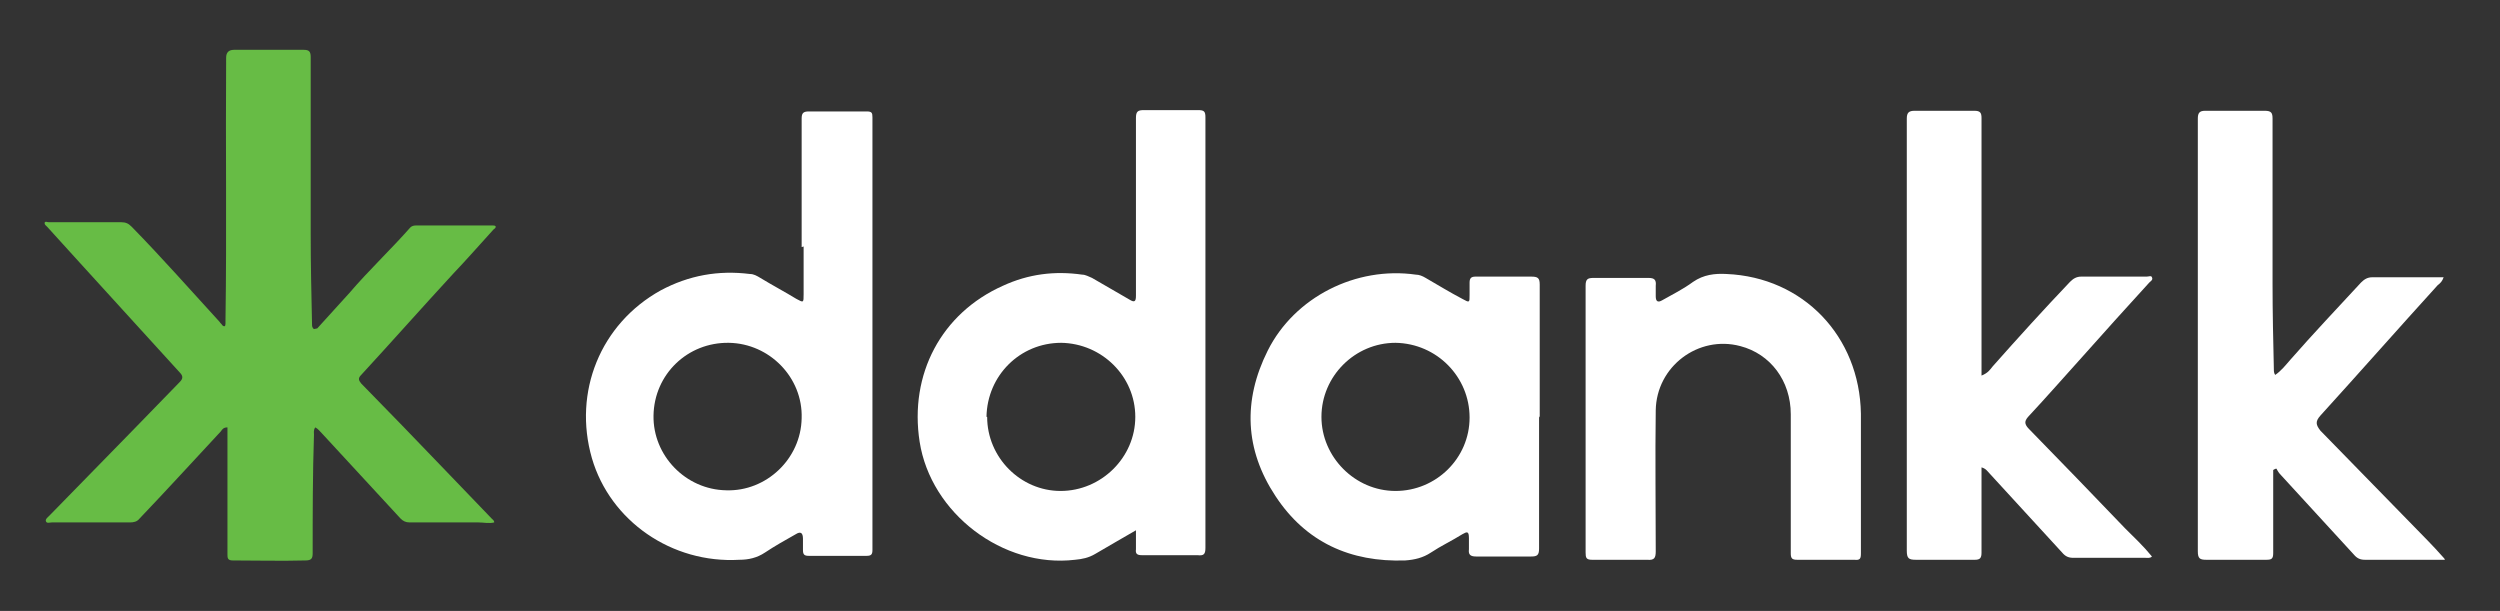 <?xml version="1.0" encoding="UTF-8"?>
<svg id="Layer_1" xmlns="http://www.w3.org/2000/svg" version="1.1" viewBox="0 0 381.4 93.2">
  <rect x="0" y="0" width="381.4" height="93.2" fill="#333333" stroke="none"/>
  <!-- Generator: Adobe Illustrator 29.4.0, SVG Export Plug-In . SVG Version: 2.1.0 Build 152)  -->
  <defs>
    <style>
      .st0 {
        fill: #67bc45;
      }

      .st1 {
        fill: #fff;
      }
    </style>
  </defs>
  <path class="st0" d="M48.4,50.1c1.6-1.8,3.3-3.6,4.9-5.4,3-3.5,6.3-6.6,9.3-10,.2-.2.5-.3.8-.3,3.9,0,7.9,0,11.8,0,.1,0,.3,0,.4.1.1.3-.2.4-.3.5-2.1,2.3-4.1,4.6-6.2,6.8-4.7,5.1-9.3,10.3-14,15.4-.5.5-.4.8,0,1.3,4.2,4.3,8.4,8.6,12.5,12.9,2.5,2.6,4.9,5.1,7.4,7.7.2.2.4.3.4.6-.8.2-1.6,0-2.4,0-3.5,0-7,0-10.5,0-.6,0-1-.2-1.4-.6-4-4.3-8-8.7-12-13-.3-.3-.6-.7-1-.9-.3.4-.2.8-.2,1.1-.2,6-.2,12.1-.2,18.1,0,.8-.2,1.1-1.1,1.1-3.7.1-7.4,0-11.1,0-.8,0-.8-.4-.8-1,0-4.1,0-8.3,0-12.4,0-2.3,0-4.6,0-6.9-.6,0-.8.3-1,.6-4.1,4.4-8.2,8.9-12.4,13.3-.4.5-.9.6-1.5.6-4,0-7.9,0-11.9,0-.3,0-.8.2-.9-.2-.1-.3.3-.6.5-.8,4.3-4.4,8.6-8.8,12.9-13.2,2.3-2.4,4.7-4.8,7-7.2.5-.5.6-.9,0-1.5-5.1-5.6-10.2-11.2-15.3-16.8-1.6-1.8-3.3-3.6-4.9-5.4-.2-.2-.4-.3-.4-.6.1-.3.4-.1.6-.1,3.7,0,7.4,0,11.1,0,.7,0,1.1.2,1.6.7,4.6,4.7,9,9.7,13.4,14.5.1.2.3.3.4.5.3.3.5.2.5-.2,0-.2,0-.4,0-.6.2-13.3,0-26.7.1-40q0-1.2,1.2-1.2c3.5,0,7.1,0,10.6,0,.8,0,1.1.2,1.1,1.1,0,9,0,18.1,0,27.1,0,4.5.1,9.1.2,13.6,0,.3,0,.6.3.8Z"/>
  <g>
    <path class="st1" d="M173.3,80.9c-2.2,1.3-4.2,2.4-6.2,3.6-1,.6-2,.8-3.1.9-11,1.3-22-7.1-23.7-18-1.6-10.3,3.3-19.6,12.7-23.8,3.9-1.8,7.9-2.3,12.1-1.7.5,0,1,.3,1.5.5,1.9,1.1,3.8,2.2,5.7,3.3.8.5,1,.3,1-.6,0-9,0-18,0-27.1,0-1,.3-1.2,1.2-1.2,2.8,0,5.5,0,8.3,0,.9,0,1.1.2,1.1,1.1,0,16,0,31.9,0,47.9,0,5.9,0,11.9,0,17.8,0,1-.3,1.2-1.2,1.1-2.8,0-5.7,0-8.5,0-.7,0-1-.2-.9-.9,0-.9,0-1.8,0-3ZM150.6,63.6c0,6.2,5.1,11.3,11.2,11.3,6.2,0,11.4-5.1,11.4-11.3,0-6.2-5.1-11.2-11.3-11.3-6.3,0-11.3,5-11.4,11.3Z"/>
    <path class="st1" d="M122.3,37.7c0-6.5,0-13,0-19.6,0-.8.2-1.1,1.1-1.1,2.9,0,5.9,0,8.8,0,.8,0,.9.2.9.9,0,22,0,44,0,66,0,.7-.2.9-.9.9-2.9,0-5.9,0-8.8,0-.7,0-.9-.2-.9-.9,0-.6,0-1.1,0-1.7q0-1.4-1.1-.7c-1.6.9-3.2,1.8-4.7,2.8-1.2.8-2.5,1.1-3.9,1.1-10.3.6-19.7-5.9-22.5-15.5-2.9-10.1,1.3-20.5,10.5-25.6,4.3-2.3,8.8-3.1,13.6-2.5.6,0,1.1.3,1.6.6,1.8,1.1,3.7,2.1,5.5,3.2,1.1.6,1.1.6,1.1-.7,0-2.4,0-4.8,0-7.3h0ZM99.7,63.4c-.1,6.1,4.9,11.3,11.1,11.4,6.1.2,11.4-4.8,11.5-11,.2-6.2-4.9-11.4-11.1-11.5-6.3-.1-11.4,4.8-11.5,11.1Z"/>
    <path class="st1" d="M302.3,71.6c0,1.9,0,3.8,0,5.6,0,2.4,0,4.7,0,7.1,0,.8-.2,1.1-1,1.1-3,0-6,0-9,0-1.1,0-1.4-.2-1.4-1.4,0-16,0-32.1,0-48.1,0-5.9,0-11.9,0-17.8,0-.9.3-1.2,1.2-1.2,3,0,6,0,9.1,0,.9,0,1.1.3,1.1,1.1,0,8.4,0,16.9,0,25.3,0,4.6,0,9.1,0,14,1-.4,1.3-.9,1.7-1.4,3.9-4.4,7.8-8.7,11.8-12.9.5-.5,1-.8,1.7-.8,3.3,0,6.6,0,10,0,.3,0,.7-.2.8.1.2.4-.2.6-.4.8-3.4,3.7-6.7,7.4-10.1,11.2-2.8,3.1-5.6,6.3-8.4,9.3-.6.7-.5,1.1,0,1.7,5,5.1,9.9,10.2,14.8,15.3,1.4,1.4,2.8,2.7,4.1,4.3-.3.3-.7.2-1,.2-3.7,0-7.3,0-11,0-.7,0-1.2-.2-1.7-.8-3.7-4-7.4-8.1-11.1-12.1-.3-.3-.5-.7-1.2-.9Z"/>
    <path class="st1" d="M373,85.4c-1.7,0-3.1,0-4.6,0-2.5,0-5.1,0-7.6,0-.7,0-1.2-.2-1.7-.8-3.7-4-7.4-8.1-11.1-12.1-.3-.3-.5-.6-.7-1-.2,0-.3.1-.5.2,0,1.8,0,3.6,0,5.4,0,2.4,0,4.9,0,7.3,0,.9-.3,1-1.1,1-3,0-6,0-9.1,0-1,0-1.3-.2-1.3-1.3,0-19,0-37.9,0-56.9,0-3,0-6.1,0-9.1,0-.8.2-1.2,1.1-1.2,3,0,6,0,9.1,0,1,0,1.2.3,1.2,1.2,0,8.4,0,16.8,0,25.2,0,4.4.1,8.7.2,13.1,0,.2,0,.5.2.8.9-.6,1.6-1.5,2.3-2.3,3.5-4,7.2-7.9,10.8-11.8.5-.5,1-.8,1.7-.8,3.3,0,6.6,0,10,0,.3,0,.6,0,.9,0-.2.6-.5.9-.9,1.2-6,6.6-11.9,13.3-17.9,19.9-.8.9-.7,1.4,0,2.3,5.5,5.6,10.9,11.2,16.4,16.8.8.8,1.5,1.6,2.5,2.7Z"/>
    <path class="st1" d="M234.8,63.7c0,6.7,0,13.3,0,20,0,1-.3,1.2-1.2,1.2-2.8,0-5.6,0-8.4,0-.9,0-1.2-.3-1.1-1.1,0-.6,0-1.1,0-1.7,0-1.1-.3-1-1-.6-1.6,1-3.3,1.8-4.8,2.8-1.2.8-2.5,1.1-3.9,1.2-8.4.3-15.2-2.8-19.8-9.8-4.7-7.1-5-14.6-1.2-22.2,4.1-8.2,13.5-12.9,22.6-11.6.5,0,1,.2,1.5.5,1.9,1.1,3.7,2.2,5.6,3.2,1.1.6,1.1.6,1.1-.6,0-.6,0-1.3,0-1.9,0-.7.3-.9.9-.9,2.8,0,5.7,0,8.5,0,1,0,1.3.2,1.3,1.2,0,6.7,0,13.4,0,20.1ZM212.9,52.3c-6.2,0-11.3,5.1-11.3,11.3,0,6.1,5.1,11.3,11.3,11.3,6.2,0,11.3-5,11.3-11.2,0-6.2-5-11.3-11.3-11.4Z"/>
    <path class="st1" d="M241.9,63.9c0-6.8,0-13.5,0-20.3,0-1,.3-1.2,1.2-1.2,2.8,0,5.6,0,8.4,0,.9,0,1.2.3,1.1,1.2,0,.5,0,1.1,0,1.6q0,1.2,1,.6c1.6-.9,3.2-1.7,4.7-2.8,1.6-1.1,3.3-1.3,5.1-1.2,11.7.5,20.3,9.5,20.5,21.3,0,7.1,0,14.2,0,21.3,0,.8-.1,1.1-1,1-2.9,0-5.8,0-8.7,0-.8,0-1-.2-1-1,0-7.1,0-14.1,0-21.2,0-5.1-3.1-9.2-7.7-10.4-6.4-1.7-12.8,3.1-12.9,9.8-.1,7.2,0,14.3,0,21.5,0,1-.2,1.4-1.3,1.3-2.8,0-5.6,0-8.4,0-.9,0-1-.3-1-1.1,0-6.8,0-13.7,0-20.5Z"/>
  </g>
</svg>
